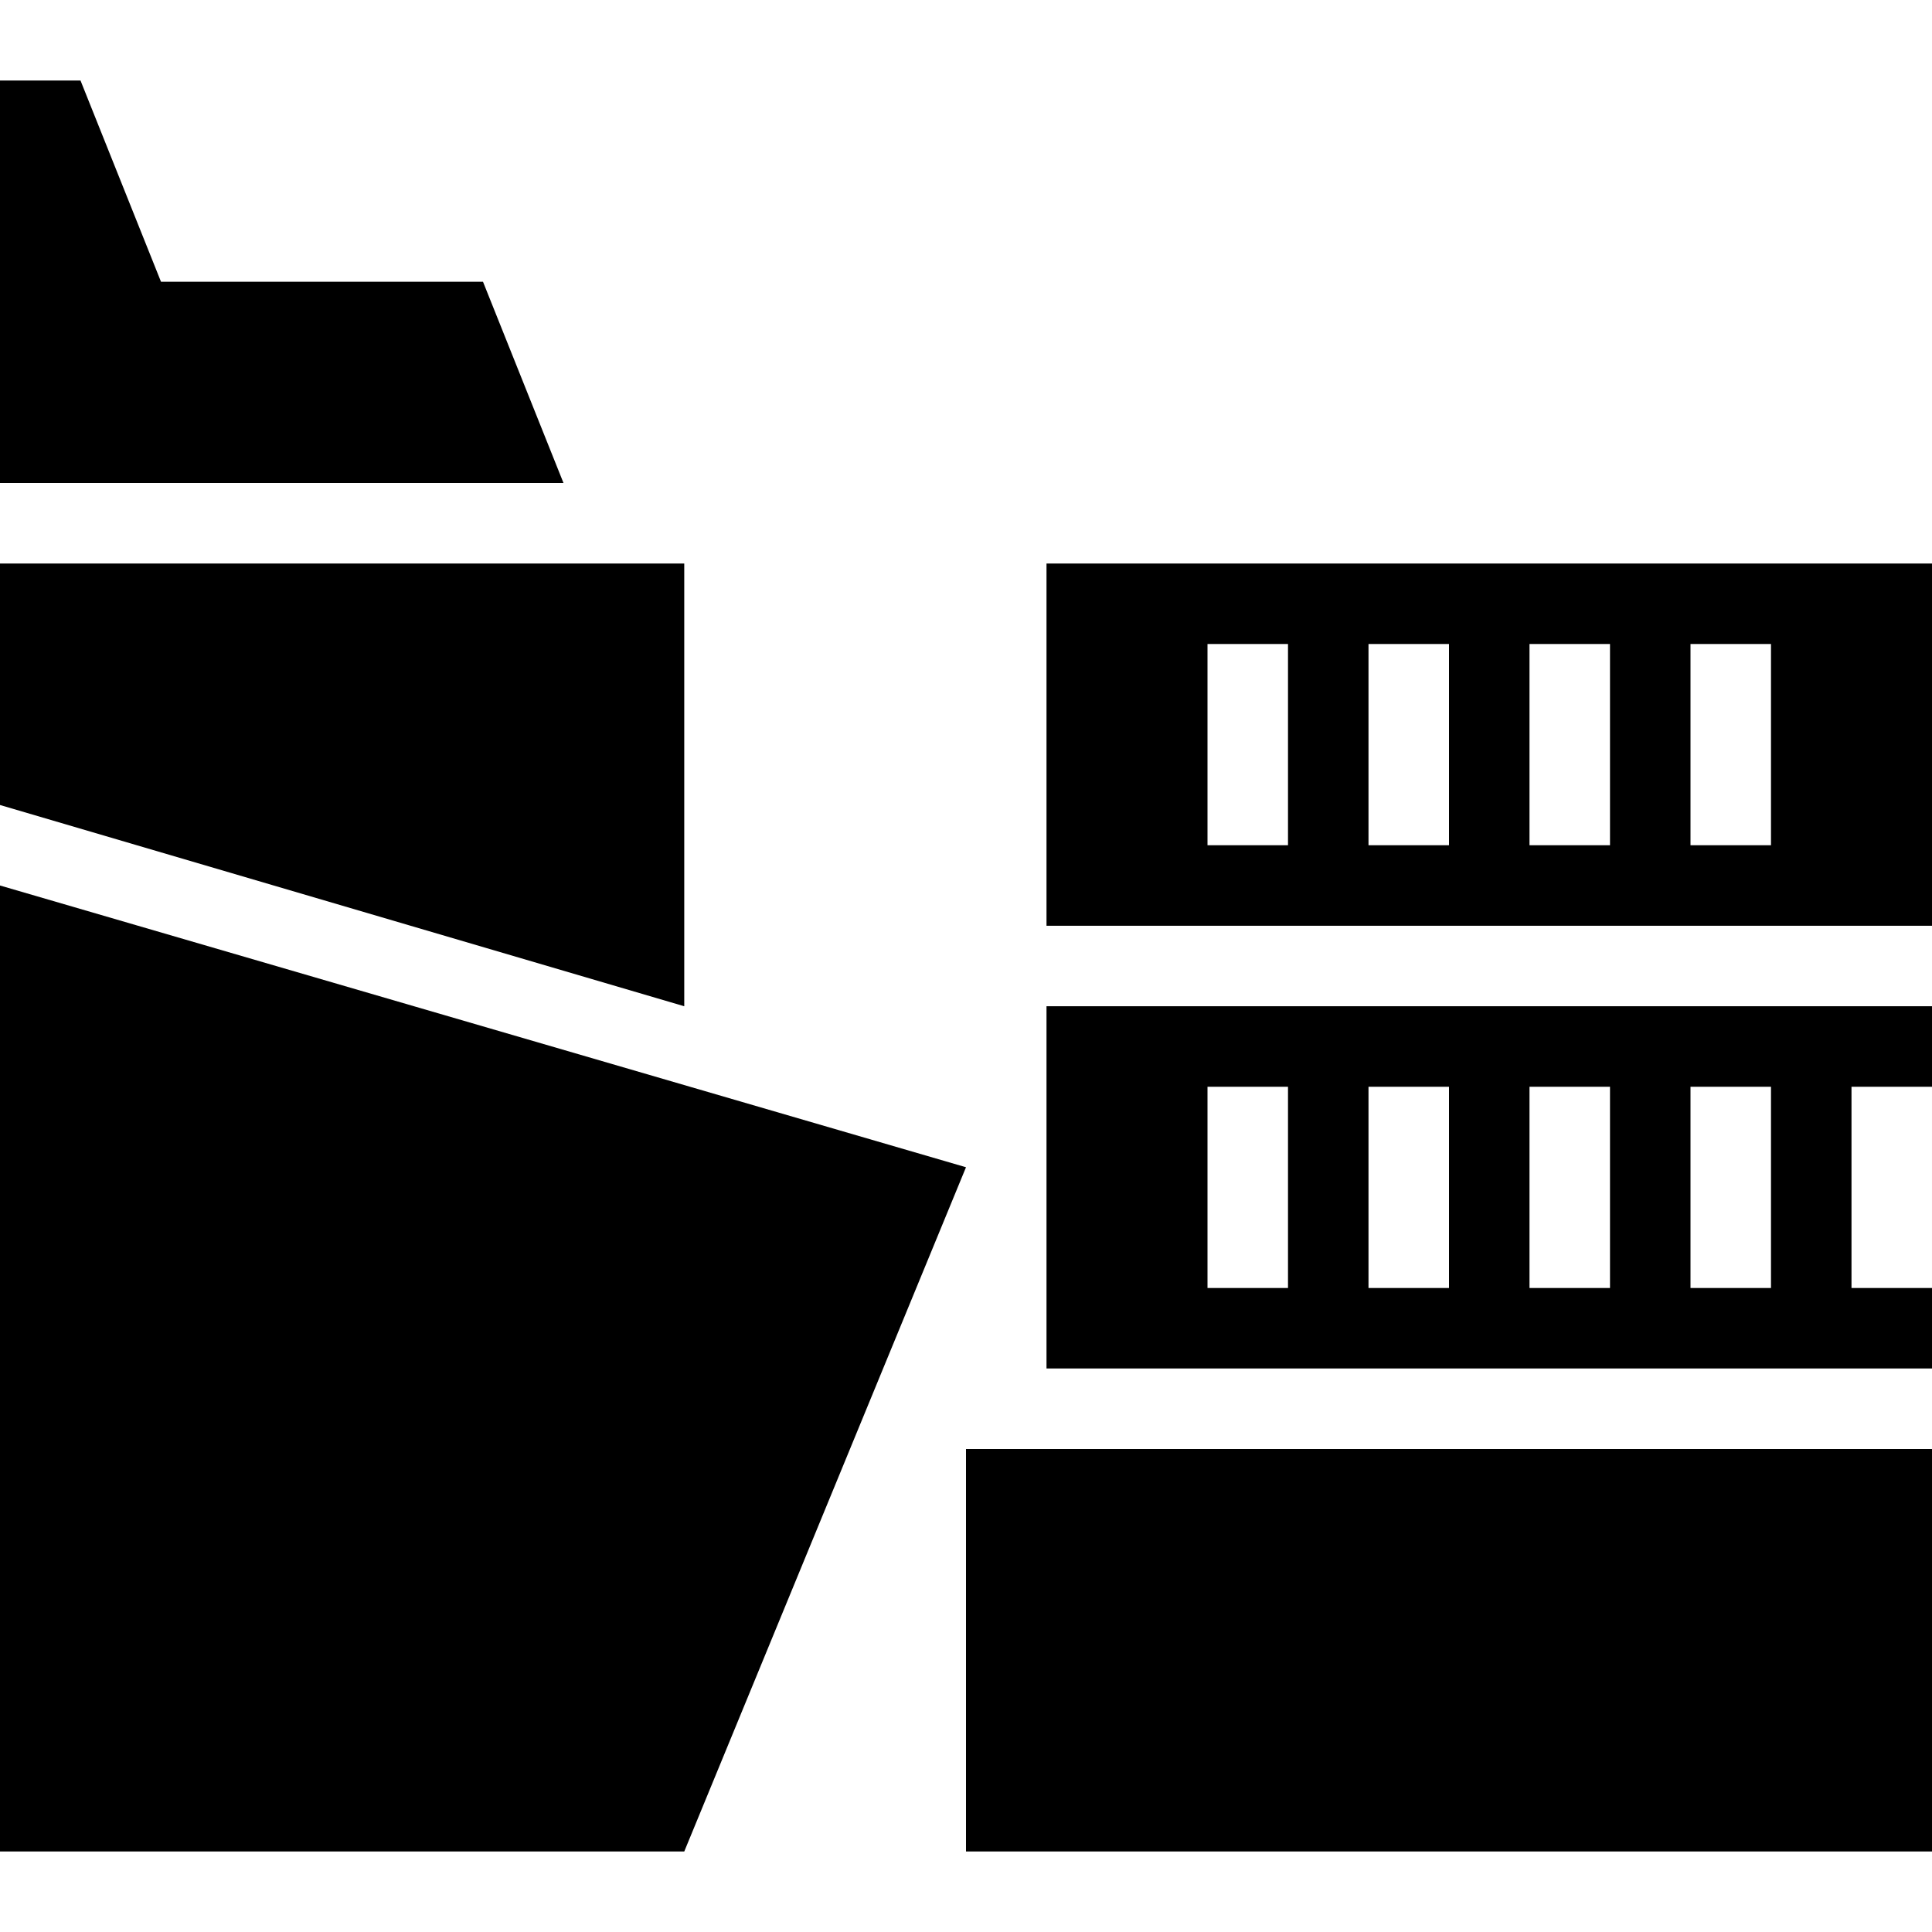 <svg fill="currentcolor" viewBox="0 0 48 48" xmlns="http://www.w3.org/2000/svg">
	<path d="M17 14H0v6l17 5zM0 22v24h17l7-17zM12 7H4L2 2H0v10h14zm36 29H24v10h24zM26 25v9h22v-9zm6 7h-2v-5h2zm4 0h-2v-5h2zm4 0h-2v-5h2zm4 0h-2v-5h2zm4 0h-2v-5h2zM26 14v9h22v-9zm6 7h-2v-5h2zm4 0h-2v-5h2zm4 0h-2v-5h2zm4 0h-2v-5h2z"/>
</svg>
